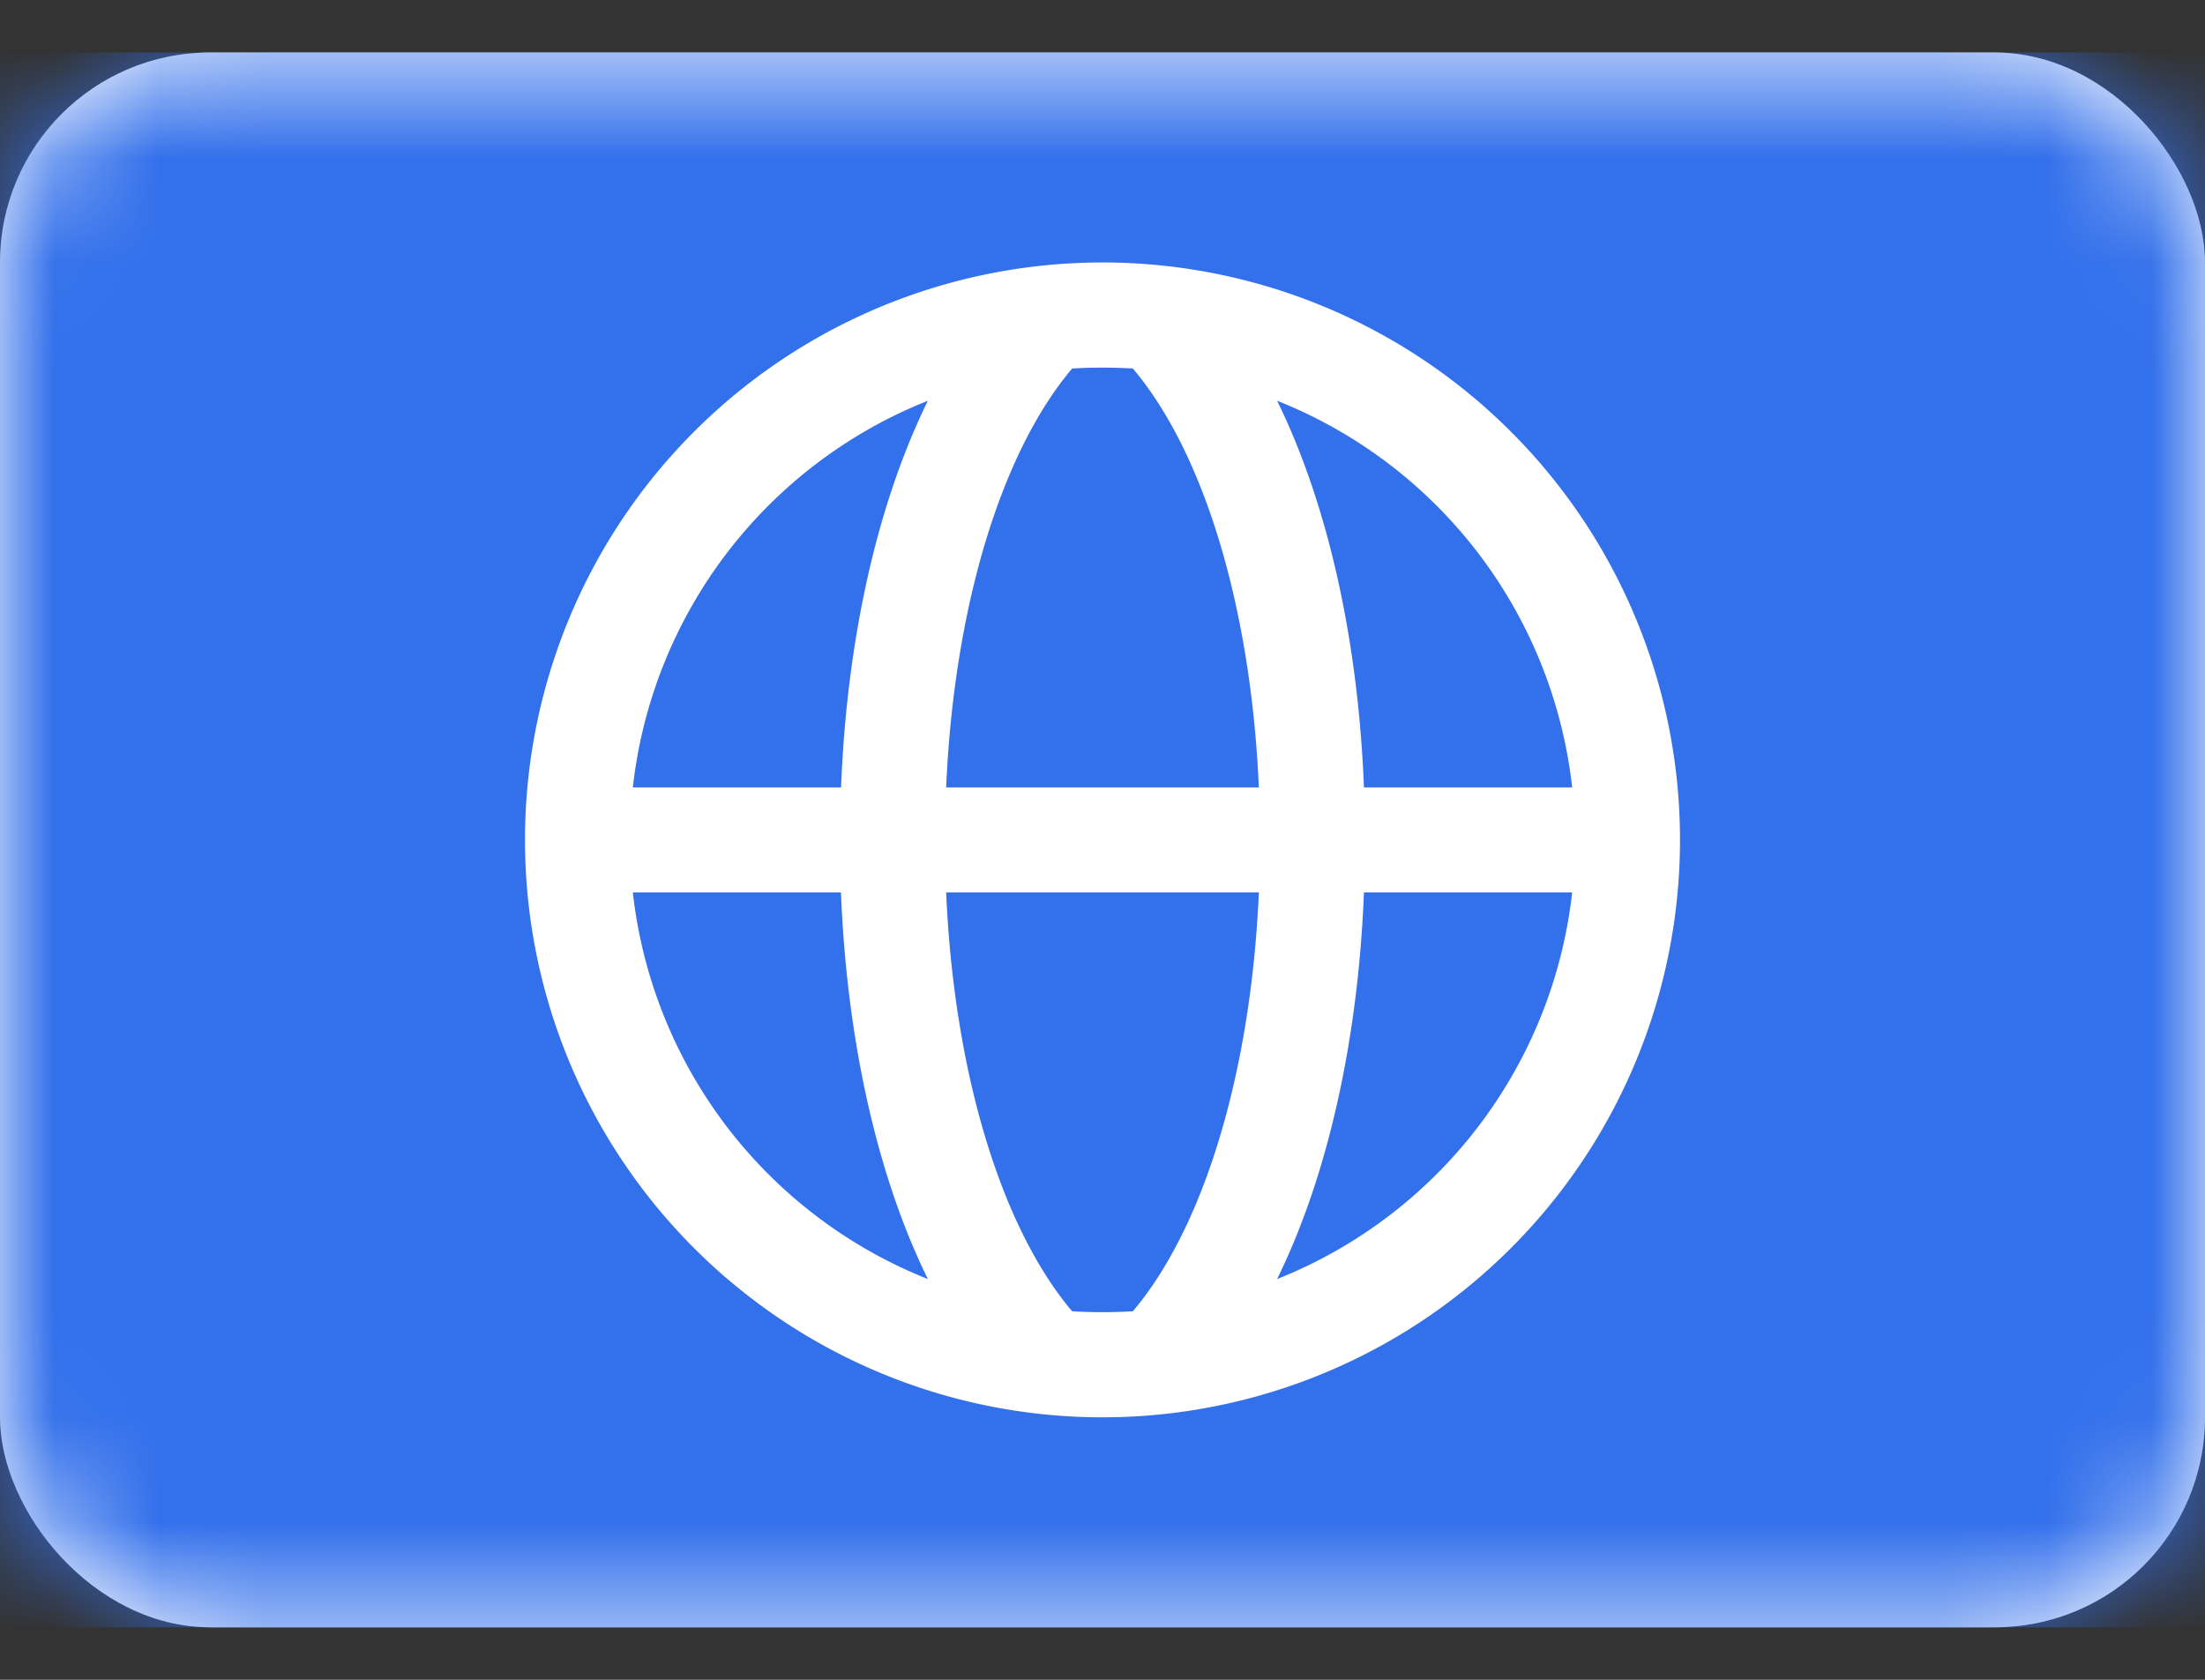 <svg xmlns="http://www.w3.org/2000/svg" width="21" height="16" fill="none">
  <rect width="100%" height="100%" fill="#333333" stroke="none"/>
  <rect width="21" height="15" y=".5" fill="#fff" rx="2"/>
  <mask id="a" width="21" height="16" x="0" y="0" maskUnits="userSpaceOnUse" style="mask-type:alpha">
    <rect width="21" height="15" y=".5" fill="#fff" rx="2"/>
  </mask>
  <g mask="url(#a)">
    <path fill="#3370EB" d="M0 .5h21v15H0z"/>
    <path fill="#fff" fill-rule="evenodd" d="M10.5 13.5a5.5 5.5 0 1 0 0-11 5.5 5.5 0 0 0 0 11m4.473-5a4.5 4.5 0 0 1-2.81 3.683c.487-.993.772-2.287.827-3.683h1.982Zm-2.984 0c-.073 1.687-.513 3.178-1.2 3.99a5 5 0 0 1-.578 0c-.687-.812-1.127-2.303-1.2-3.99zm-3.98 0c.056 1.396.34 2.69.828 3.683A4.5 4.5 0 0 1 6.027 8.5zm1.002-1h2.978c-.073-1.687-.513-3.178-1.2-3.99a5 5 0 0 0-.578 0c-.687.812-1.127 2.303-1.2 3.99m-.174-3.683c-.488.993-.772 2.287-.827 3.683H6.027a4.5 4.5 0 0 1 2.81-3.683M14.973 7.5H12.99c-.055-1.396-.34-2.69-.827-3.683a4.5 4.5 0 0 1 2.81 3.683" clip-rule="evenodd"/>
  </g>
</svg>
